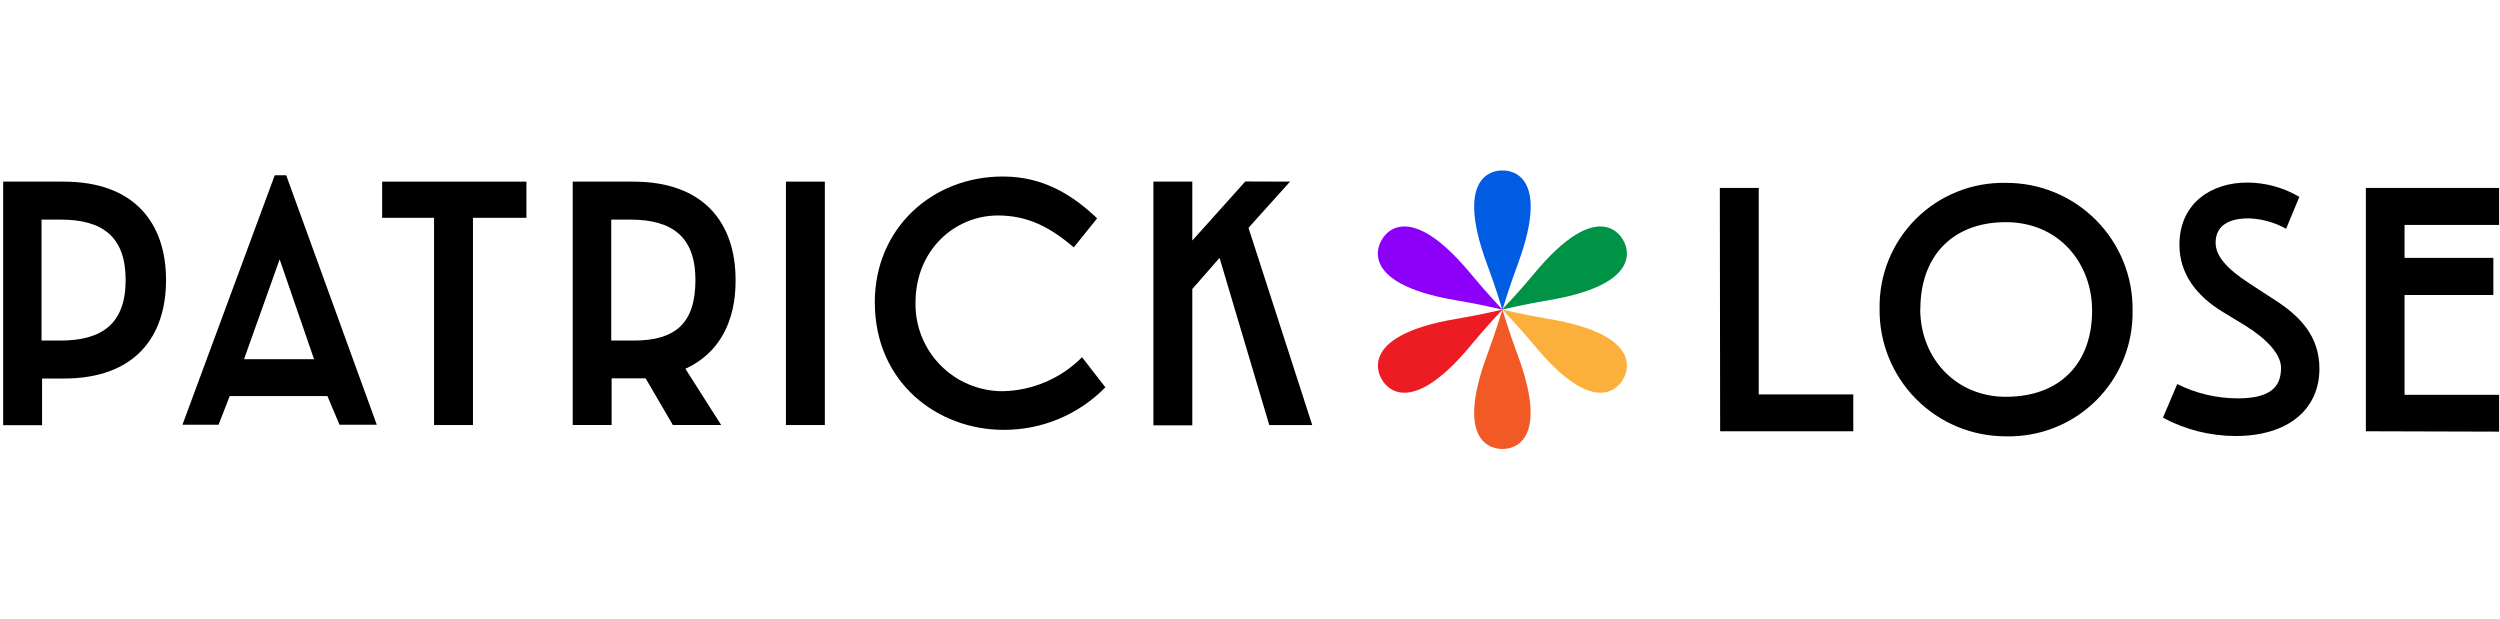 <svg width="323" height="80" viewBox="0 0 323 80" fill="none" xmlns="http://www.w3.org/2000/svg">
<g clip-path="url(#clip0_505_7180)">
<g clip-path="url(#clip1_505_7180)">
<path d="M178.517 48.995C178.517 48.995 181.413 55.095 190.14 44.492C191.94 42.312 194.111 40 194.111 40C194.111 40 191.015 40.724 188.23 41.186C174.717 43.437 178.517 48.995 178.517 48.995Z" fill="#ED1C24"/>
<path d="M209.695 31.005C209.695 31.005 206.8 24.905 198.083 35.508C196.283 37.689 194.061 40 194.061 40C194.061 40 197.148 39.276 199.943 38.814C213.536 36.563 209.695 31.005 209.695 31.005Z" fill="#009245"/>
<path d="M178.517 31.005C178.517 31.005 174.687 36.563 188.229 38.814C191.014 39.276 194.111 40 194.111 40C194.111 40 191.939 37.689 190.14 35.508C181.413 24.905 178.517 31.005 178.517 31.005Z" fill="#8C00FA"/>
<path d="M209.695 48.995C209.695 48.995 213.536 43.437 199.993 41.186C197.198 40.724 194.111 40 194.111 40C194.111 40 196.283 42.312 198.133 44.492C206.8 55.095 209.695 48.995 209.695 48.995Z" fill="#FBB03B"/>
<path d="M194.111 22.03C194.111 22.03 187.375 21.498 192.201 34.342C193.206 36.995 194.111 40.03 194.111 40.03C194.111 40.03 195.026 37.015 196.021 34.342C200.857 21.467 194.111 22.03 194.111 22.03Z" fill="#005CE3"/>
<path d="M194.111 58C194.111 58 200.837 58.533 196.021 45.688C195.016 43.035 194.111 40 194.111 40C194.111 40 193.196 43.015 192.201 45.688C187.375 58.533 194.111 58 194.111 58Z" fill="#F15A24"/>
<path d="M8.261 48.904H5.436V54.935H0.409V23.467H8.221C17.33 23.467 21.452 28.784 21.452 36.181C21.452 43.578 17.37 48.904 8.261 48.904ZM7.819 28.372H5.366V44H7.819C13.228 44 16.234 41.779 16.234 36.181C16.234 30.583 13.258 28.372 7.819 28.372Z" fill="black"/>
<path d="M42.304 51.176H29.677L28.239 54.874H23.574L35.498 22.643H36.976L48.679 54.874H43.863L42.304 51.176ZM31.527 46.412H40.575L36.131 33.508L31.527 46.412Z" fill="black"/>
<path d="M49.373 28.141V23.467H68.013V28.141H61.106V54.914H56.079V28.141H49.373Z" fill="black"/>
<path d="M88.553 47.648L93.178 54.914H86.935L83.416 48.884C82.903 48.884 82.41 48.884 81.847 48.884H79.022V54.914H73.995V23.467H81.817C90.926 23.467 95.038 28.784 95.038 36.181C95.069 41.457 92.987 45.618 88.553 47.648ZM81.425 28.372H78.972V44H81.888C87.256 44 89.85 41.779 89.85 36.181C89.85 30.583 86.844 28.372 81.425 28.372Z" fill="black"/>
<path d="M101.543 54.914V23.467H106.57V54.914H101.543Z" fill="black"/>
<path d="M118.283 39.115C118.258 40.607 118.53 42.089 119.083 43.474C119.637 44.859 120.461 46.121 121.507 47.184C122.553 48.248 123.801 49.093 125.178 49.669C126.554 50.246 128.031 50.543 129.524 50.543C133.39 50.473 137.077 48.897 139.799 46.151L142.815 50.04C141.103 51.788 139.059 53.175 136.802 54.119C134.545 55.063 132.121 55.545 129.674 55.538C121.118 55.538 113.025 49.437 113.025 39.035C113.025 29.598 120.334 22.804 129.584 22.804C134.943 22.804 138.743 25.347 141.749 28.211L138.733 31.96C135.586 29.276 132.701 27.839 128.92 27.839C123.33 27.859 118.283 32.301 118.283 39.115Z" fill="black"/>
<path d="M166.674 23.467L161.305 29.437L169.539 54.915H163.989L157.565 33.317L154.046 37.337V54.955H149.019V23.467H154.046V31.075L160.892 23.447L166.674 23.467Z" fill="black"/>
<path d="M222.202 24.282H227.229V50.955H239.445V55.719H222.242L222.202 24.282Z" fill="black"/>
<path d="M275.529 40.121C275.569 42.274 275.173 44.414 274.363 46.41C273.554 48.407 272.349 50.219 270.821 51.737C269.292 53.255 267.472 54.449 265.47 55.245C263.468 56.042 261.325 56.425 259.171 56.372C257.009 56.379 254.867 55.955 252.87 55.125C250.874 54.295 249.062 53.076 247.542 51.539C246.022 50.002 244.824 48.177 244.017 46.172C243.21 44.166 242.811 42.02 242.843 39.859C242.806 37.71 243.204 35.575 244.012 33.583C244.821 31.591 246.024 29.783 247.549 28.267C249.073 26.751 250.889 25.559 252.886 24.762C254.883 23.965 257.021 23.579 259.171 23.628C261.334 23.617 263.478 24.038 265.476 24.864C267.475 25.691 269.289 26.908 270.812 28.443C272.335 29.979 273.537 31.802 274.347 33.807C275.156 35.812 275.558 37.959 275.529 40.121ZM248.091 39.889C248.091 46.362 252.767 51.266 259.151 51.266C266.189 51.266 270.301 46.915 270.301 40.121C270.301 34.09 266.088 28.703 259.151 28.703C252.214 28.703 248.112 33.156 248.112 39.91L248.091 39.889Z" fill="black"/>
<path d="M287.222 40.322C283.703 38.201 281.582 35.296 281.582 31.628C281.582 26.221 285.744 23.588 290.319 23.588C292.696 23.589 295.029 24.227 297.075 25.437L295.366 29.558C293.89 28.733 292.239 28.272 290.55 28.211C287.312 28.211 286.257 29.648 286.257 31.357C286.257 33.065 287.684 34.693 290.51 36.543L293.838 38.714C297.165 40.834 299.669 43.427 299.669 47.638C299.669 52.864 295.647 56.332 288.841 56.332C285.564 56.329 282.338 55.518 279.45 53.97L281.3 49.618C283.727 50.837 286.406 51.47 289.122 51.467C293.144 51.467 294.712 50.131 294.712 47.538C294.712 45.789 292.913 43.839 290.188 42.131L287.222 40.322Z" fill="black"/>
<path d="M305.671 55.719V24.282H322.884V29.065H310.668V33.317H322.14V38.111H310.668V51.005H322.884V55.769L305.671 55.719Z" fill="black"/>
</g>
</g>
<defs>
<clipPath id="clip0_505_7180">
<rect width="322.435" height="80" fill="white" transform="translate(0.449)"/>
</clipPath>
<clipPath id="clip1_505_7180">
<rect width="322.435" height="36" fill="white" transform="translate(0.449 22)"/>
</clipPath>
</defs>
</svg>

